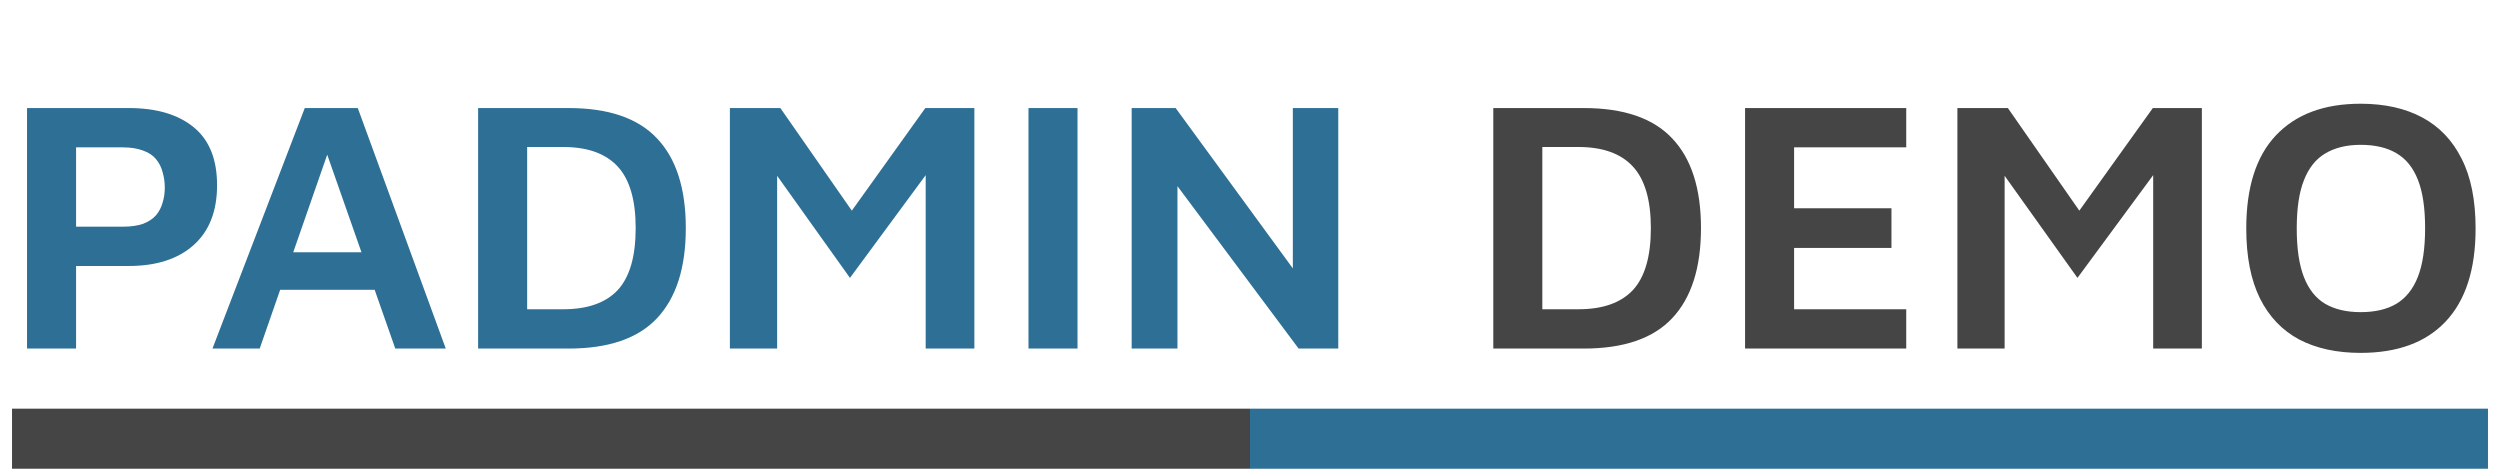 <svg width="208" height="39" viewBox="0 0 208 39" fill="none" xmlns="http://www.w3.org/2000/svg">
<rect x="104" y="34" width="103" height="5" fill="#2D6F95"/>
<rect x="1" y="34" width="103" height="5" fill="#454545"/>
<path d="M6.33 22.13V29H2.25V8.99H10.71C13.01 8.99 14.81 9.52 16.11 10.58C17.41 11.64 18.06 13.25 18.06 15.41C18.06 17.57 17.41 19.23 16.11 20.39C14.81 21.55 13.01 22.13 10.71 22.13H6.33ZM6.33 18.86H10.2C10.88 18.86 11.45 18.78 11.91 18.62C12.37 18.44 12.73 18.2 12.99 17.9C13.25 17.58 13.43 17.23 13.53 16.85C13.65 16.47 13.71 16.06 13.71 15.62C13.71 15.16 13.65 14.73 13.53 14.33C13.43 13.93 13.25 13.57 12.99 13.25C12.73 12.93 12.37 12.69 11.91 12.53C11.45 12.35 10.88 12.26 10.2 12.26H6.33V18.86ZM17.677 29L25.357 8.99H29.767L37.087 29H32.887L26.347 10.37L28.147 10.22L21.607 29H17.677ZM21.727 24.11L22.687 20.99H32.017L32.347 24.11H21.727ZM39.779 29V8.99H47.309C50.629 8.99 53.079 9.83 54.659 11.51C56.259 13.19 57.059 15.68 57.059 18.98C57.059 22.28 56.259 24.78 54.659 26.48C53.079 28.16 50.629 29 47.309 29H39.779ZM43.859 25.73H46.859C48.879 25.73 50.389 25.2 51.389 24.14C52.389 23.06 52.889 21.34 52.889 18.98C52.889 16.64 52.389 14.93 51.389 13.85C50.389 12.77 48.879 12.23 46.859 12.23H43.859V25.73ZM60.727 29V8.99H64.927L71.947 19.07L69.637 19.25L76.987 8.99H81.067V29H77.017V12.23L77.947 13.31L70.717 23.12L63.697 13.28L64.657 12.44V29H60.727ZM85.57 29V8.99H89.65V29H85.57ZM94.154 29V8.99H97.814L108.734 23.93L107.564 26.33V8.99H111.344V29H108.044L96.854 14L97.964 12.17V29H94.154Z" fill="#2D6F95"/>
<path d="M124.242 29V8.99H131.772C135.092 8.99 137.542 9.83 139.122 11.51C140.722 13.19 141.522 15.68 141.522 18.98C141.522 22.28 140.722 24.78 139.122 26.48C137.542 28.16 135.092 29 131.772 29H124.242ZM128.322 25.73H131.322C133.342 25.73 134.852 25.2 135.852 24.14C136.852 23.06 137.352 21.34 137.352 18.98C137.352 16.64 136.852 14.93 135.852 13.85C134.852 12.77 133.342 12.23 131.322 12.23H128.322V25.73ZM145.189 29V8.99H158.599V12.26H149.269V17.33H157.369V20.63H149.269V25.73H158.599V29H145.189ZM162.855 29V8.99H167.055L174.075 19.07L171.765 19.25L179.115 8.99H183.195V29H179.145V12.23L180.075 13.31L172.845 23.12L165.825 13.28L166.785 12.44V29H162.855ZM196.399 29.36C194.419 29.36 192.719 28.99 191.299 28.25C189.879 27.49 188.789 26.35 188.029 24.83C187.269 23.29 186.889 21.35 186.889 19.01C186.889 15.59 187.709 13.01 189.349 11.27C191.009 9.51 193.359 8.63 196.399 8.63C198.399 8.63 200.109 9.01 201.529 9.77C202.949 10.53 204.039 11.67 204.799 13.19C205.579 14.71 205.969 16.65 205.969 19.01C205.969 22.41 205.139 24.99 203.479 26.75C201.839 28.49 199.479 29.36 196.399 29.36ZM196.399 25.97C197.599 25.97 198.589 25.74 199.369 25.28C200.169 24.8 200.769 24.05 201.169 23.03C201.569 22.01 201.769 20.66 201.769 18.98C201.769 17.3 201.569 15.96 201.169 14.96C200.769 13.94 200.169 13.2 199.369 12.74C198.589 12.28 197.599 12.05 196.399 12.05C195.239 12.05 194.259 12.29 193.459 12.77C192.679 13.23 192.089 13.97 191.689 14.99C191.289 15.99 191.089 17.33 191.089 19.01C191.089 20.69 191.289 22.04 191.689 23.06C192.089 24.08 192.679 24.82 193.459 25.28C194.259 25.74 195.239 25.97 196.399 25.97Z" fill="#454545"/>
</svg>
